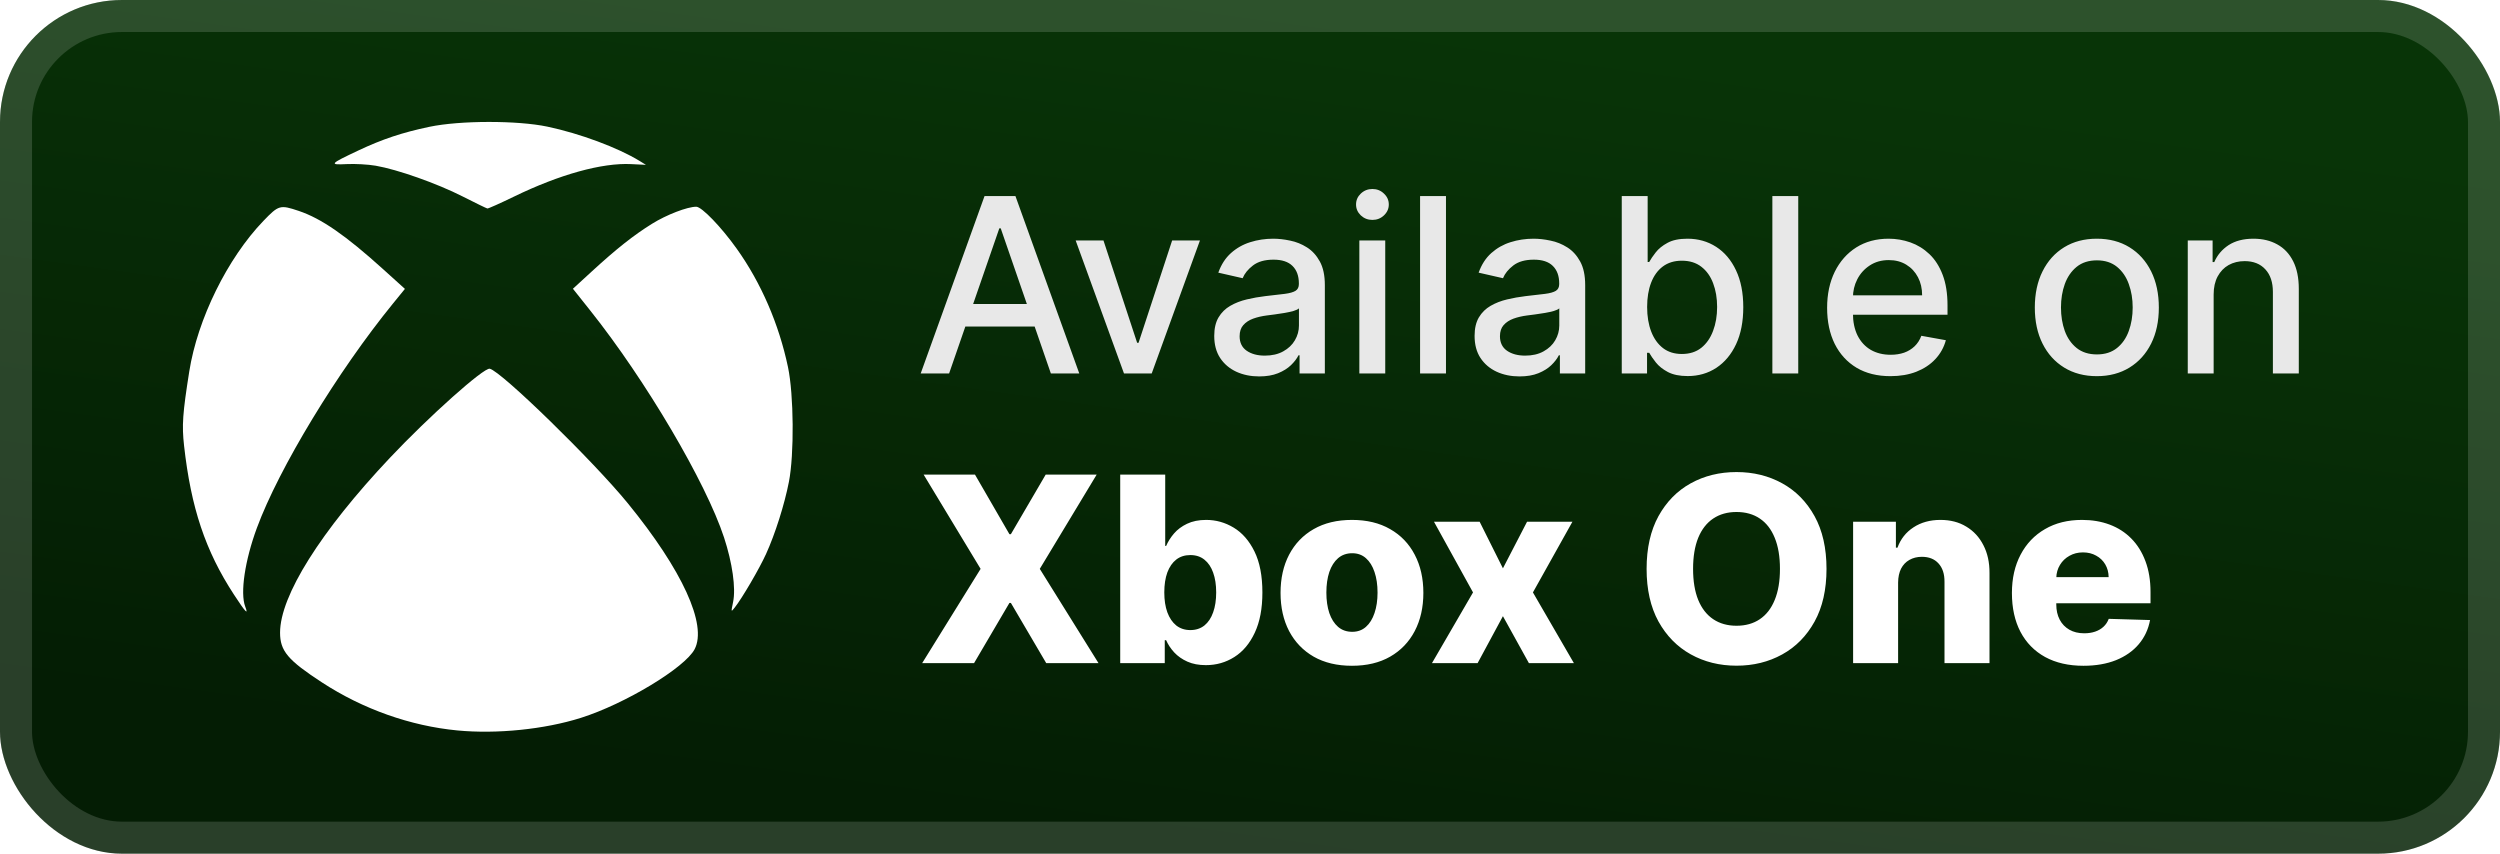 <svg width="164" height="56" viewBox="0 0 164 56" fill="none" xmlns="http://www.w3.org/2000/svg">
<rect x="-0" y="-0" width="164" height="56" rx="8" fill="url(#paint0_linear_28_1070)"/>
<g filter="url(#filter0_d_28_1070)">
<path d="M30.005 47.917C26.924 47.623 23.804 46.517 21.125 44.769C18.879 43.305 18.372 42.703 18.372 41.502C18.372 39.089 21.027 34.862 25.568 30.044C28.148 27.308 31.741 24.101 32.129 24.188C32.885 24.357 38.924 30.244 41.185 33.016C44.76 37.398 46.403 40.987 45.568 42.587C44.934 43.803 40.995 46.18 38.102 47.093C35.717 47.846 32.585 48.164 30.005 47.917ZM15.339 38.993C13.473 36.132 12.53 33.315 12.075 29.241C11.925 27.896 11.979 27.126 12.416 24.365C12.962 20.924 14.923 16.943 17.279 14.492C18.283 13.449 18.372 13.424 19.596 13.835C21.081 14.335 22.667 15.431 25.127 17.654L26.563 18.951L25.779 19.913C22.14 24.381 18.299 30.714 16.852 34.632C16.065 36.762 15.747 38.9 16.086 39.79C16.315 40.391 16.105 40.167 15.339 38.993ZM48.093 39.48C48.278 38.58 48.044 36.928 47.498 35.262C46.315 31.654 42.359 24.942 38.727 20.379L37.584 18.942L38.821 17.807C40.436 16.325 41.557 15.437 42.767 14.683C43.722 14.088 45.087 13.562 45.673 13.562C46.035 13.562 47.308 14.882 48.335 16.323C49.927 18.555 51.098 21.261 51.691 24.077C52.075 25.897 52.106 29.792 51.753 31.607C51.463 33.097 50.85 35.029 50.253 36.34C49.805 37.322 48.691 39.229 48.203 39.85C47.952 40.169 47.952 40.168 48.093 39.48H48.093ZM30.335 12.881C28.659 12.03 26.074 11.117 24.645 10.871C24.145 10.785 23.291 10.737 22.747 10.765C21.569 10.824 21.622 10.762 23.512 9.87C25.084 9.128 26.395 8.691 28.174 8.318C30.176 7.898 33.939 7.893 35.909 8.308C38.037 8.756 40.542 9.688 41.954 10.556L42.374 10.814L41.411 10.766C39.498 10.669 36.71 11.442 33.716 12.898C32.813 13.337 32.028 13.688 31.971 13.677C31.913 13.667 31.177 13.308 30.335 12.881V12.881Z" fill="white"/>
</g>
<g filter="url(#filter1_d_28_1070)">
<path d="M62.261 24.5H60.397L64.585 12.863H66.613L70.801 24.5H68.937L65.647 14.977H65.556L62.261 24.5ZM62.573 19.943H68.619V21.42H62.573V19.943ZM78.717 15.773L75.552 24.5H73.734L70.563 15.773H72.387L74.597 22.488H74.688L76.893 15.773H78.717ZM82.603 24.693C82.05 24.693 81.55 24.591 81.103 24.386C80.656 24.178 80.302 23.877 80.041 23.483C79.783 23.089 79.654 22.606 79.654 22.034C79.654 21.541 79.749 21.136 79.938 20.818C80.128 20.5 80.383 20.248 80.706 20.062C81.027 19.877 81.387 19.736 81.785 19.642C82.183 19.547 82.588 19.475 83.001 19.426C83.524 19.365 83.948 19.316 84.274 19.278C84.599 19.236 84.836 19.17 84.984 19.079C85.132 18.988 85.206 18.841 85.206 18.636V18.596C85.206 18.1 85.065 17.716 84.785 17.443C84.508 17.17 84.096 17.034 83.546 17.034C82.974 17.034 82.524 17.161 82.194 17.415C81.868 17.665 81.643 17.943 81.518 18.25L79.921 17.886C80.111 17.356 80.387 16.928 80.751 16.602C81.118 16.273 81.541 16.034 82.018 15.886C82.495 15.735 82.997 15.659 83.524 15.659C83.872 15.659 84.242 15.7 84.632 15.784C85.025 15.863 85.393 16.011 85.734 16.227C86.079 16.443 86.361 16.752 86.581 17.153C86.8 17.551 86.91 18.068 86.91 18.704V24.5H85.251V23.307H85.183C85.073 23.526 84.908 23.742 84.688 23.954C84.469 24.166 84.186 24.343 83.842 24.483C83.497 24.623 83.084 24.693 82.603 24.693ZM82.972 23.329C83.442 23.329 83.844 23.236 84.177 23.051C84.514 22.865 84.77 22.623 84.944 22.324C85.122 22.021 85.211 21.697 85.211 21.352V20.227C85.15 20.288 85.033 20.344 84.859 20.398C84.688 20.447 84.493 20.49 84.274 20.528C84.054 20.562 83.84 20.594 83.632 20.625C83.423 20.651 83.249 20.674 83.109 20.693C82.779 20.735 82.478 20.805 82.206 20.903C81.936 21.002 81.721 21.144 81.558 21.329C81.399 21.511 81.319 21.753 81.319 22.057C81.319 22.477 81.474 22.795 81.785 23.011C82.096 23.223 82.492 23.329 82.972 23.329ZM89.173 24.5V15.773H90.872V24.5H89.173ZM90.031 14.426C89.735 14.426 89.481 14.327 89.269 14.13C89.061 13.93 88.957 13.691 88.957 13.415C88.957 13.134 89.061 12.896 89.269 12.699C89.481 12.498 89.735 12.398 90.031 12.398C90.326 12.398 90.578 12.498 90.786 12.699C90.999 12.896 91.105 13.134 91.105 13.415C91.105 13.691 90.999 13.93 90.786 14.13C90.578 14.327 90.326 14.426 90.031 14.426ZM94.856 12.863V24.5H93.157V12.863H94.856ZM99.681 24.693C99.128 24.693 98.628 24.591 98.181 24.386C97.734 24.178 97.38 23.877 97.119 23.483C96.861 23.089 96.733 22.606 96.733 22.034C96.733 21.541 96.827 21.136 97.016 20.818C97.206 20.5 97.462 20.248 97.784 20.062C98.106 19.877 98.465 19.736 98.863 19.642C99.261 19.547 99.666 19.475 100.079 19.426C100.602 19.365 101.026 19.316 101.352 19.278C101.678 19.236 101.914 19.17 102.062 19.079C102.21 18.988 102.284 18.841 102.284 18.636V18.596C102.284 18.1 102.143 17.716 101.863 17.443C101.587 17.17 101.174 17.034 100.624 17.034C100.053 17.034 99.602 17.161 99.272 17.415C98.947 17.665 98.721 17.943 98.596 18.25L96.999 17.886C97.189 17.356 97.465 16.928 97.829 16.602C98.197 16.273 98.619 16.034 99.096 15.886C99.573 15.735 100.075 15.659 100.602 15.659C100.95 15.659 101.32 15.7 101.71 15.784C102.104 15.863 102.471 16.011 102.812 16.227C103.157 16.443 103.439 16.752 103.659 17.153C103.878 17.551 103.988 18.068 103.988 18.704V24.5H102.329V23.307H102.261C102.151 23.526 101.986 23.742 101.767 23.954C101.547 24.166 101.265 24.343 100.92 24.483C100.575 24.623 100.162 24.693 99.681 24.693ZM100.051 23.329C100.52 23.329 100.922 23.236 101.255 23.051C101.592 22.865 101.848 22.623 102.022 22.324C102.2 22.021 102.289 21.697 102.289 21.352V20.227C102.229 20.288 102.111 20.344 101.937 20.398C101.767 20.447 101.571 20.49 101.352 20.528C101.132 20.562 100.918 20.594 100.71 20.625C100.501 20.651 100.327 20.674 100.187 20.693C99.858 20.735 99.556 20.805 99.284 20.903C99.015 21.002 98.799 21.144 98.636 21.329C98.477 21.511 98.397 21.753 98.397 22.057C98.397 22.477 98.552 22.795 98.863 23.011C99.174 23.223 99.57 23.329 100.051 23.329ZM106.387 24.5V12.863H108.086V17.187H108.188C108.287 17.005 108.429 16.795 108.615 16.557C108.8 16.318 109.058 16.11 109.387 15.932C109.717 15.75 110.152 15.659 110.694 15.659C111.399 15.659 112.027 15.837 112.58 16.193C113.133 16.549 113.567 17.062 113.882 17.733C114.2 18.403 114.359 19.21 114.359 20.153C114.359 21.096 114.202 21.905 113.887 22.579C113.573 23.25 113.141 23.767 112.592 24.13C112.043 24.49 111.416 24.67 110.711 24.67C110.181 24.67 109.747 24.581 109.41 24.403C109.077 24.225 108.815 24.017 108.626 23.778C108.437 23.54 108.291 23.327 108.188 23.142H108.046V24.5H106.387ZM108.052 20.136C108.052 20.75 108.141 21.288 108.319 21.75C108.497 22.212 108.755 22.574 109.092 22.835C109.429 23.093 109.842 23.221 110.33 23.221C110.838 23.221 111.262 23.087 111.603 22.818C111.944 22.545 112.202 22.176 112.376 21.71C112.554 21.244 112.643 20.719 112.643 20.136C112.643 19.56 112.556 19.043 112.382 18.585C112.211 18.127 111.954 17.765 111.609 17.5C111.268 17.235 110.842 17.102 110.33 17.102C109.838 17.102 109.421 17.229 109.08 17.483C108.743 17.736 108.488 18.091 108.313 18.545C108.139 19 108.052 19.53 108.052 20.136ZM117.965 12.863V24.5H116.267V12.863H117.965ZM124.012 24.676C123.152 24.676 122.412 24.492 121.791 24.125C121.173 23.753 120.696 23.233 120.359 22.562C120.026 21.888 119.859 21.098 119.859 20.193C119.859 19.299 120.026 18.511 120.359 17.829C120.696 17.148 121.166 16.615 121.768 16.233C122.374 15.85 123.082 15.659 123.893 15.659C124.385 15.659 124.863 15.74 125.325 15.903C125.787 16.066 126.202 16.322 126.569 16.67C126.937 17.019 127.226 17.471 127.438 18.028C127.651 18.581 127.757 19.253 127.757 20.045V20.648H120.819V19.375H126.092C126.092 18.928 126.001 18.532 125.819 18.187C125.637 17.839 125.382 17.564 125.052 17.363C124.726 17.163 124.344 17.062 123.904 17.062C123.427 17.062 123.01 17.18 122.654 17.415C122.302 17.646 122.029 17.949 121.836 18.324C121.647 18.695 121.552 19.098 121.552 19.534V20.528C121.552 21.111 121.654 21.608 121.859 22.017C122.067 22.426 122.357 22.738 122.728 22.954C123.099 23.166 123.533 23.273 124.029 23.273C124.351 23.273 124.645 23.227 124.91 23.136C125.175 23.041 125.404 22.901 125.598 22.716C125.791 22.53 125.938 22.301 126.041 22.028L127.649 22.318C127.52 22.791 127.289 23.206 126.955 23.562C126.626 23.915 126.211 24.189 125.711 24.386C125.215 24.579 124.649 24.676 124.012 24.676ZM137.552 24.676C136.734 24.676 136.02 24.488 135.41 24.113C134.8 23.738 134.327 23.214 133.99 22.54C133.652 21.865 133.484 21.077 133.484 20.176C133.484 19.271 133.652 18.479 133.99 17.801C134.327 17.123 134.8 16.596 135.41 16.221C136.02 15.846 136.734 15.659 137.552 15.659C138.37 15.659 139.084 15.846 139.694 16.221C140.304 16.596 140.777 17.123 141.115 17.801C141.452 18.479 141.62 19.271 141.62 20.176C141.62 21.077 141.452 21.865 141.115 22.54C140.777 23.214 140.304 23.738 139.694 24.113C139.084 24.488 138.37 24.676 137.552 24.676ZM137.558 23.25C138.088 23.25 138.527 23.11 138.876 22.829C139.224 22.549 139.482 22.176 139.649 21.71C139.819 21.244 139.904 20.731 139.904 20.17C139.904 19.613 139.819 19.102 139.649 18.636C139.482 18.166 139.224 17.79 138.876 17.505C138.527 17.221 138.088 17.079 137.558 17.079C137.024 17.079 136.58 17.221 136.228 17.505C135.88 17.79 135.62 18.166 135.45 18.636C135.283 19.102 135.2 19.613 135.2 20.17C135.2 20.731 135.283 21.244 135.45 21.71C135.62 22.176 135.88 22.549 136.228 22.829C136.58 23.11 137.024 23.25 137.558 23.25ZM145.215 19.318V24.5H143.517V15.773H145.147V17.193H145.255C145.456 16.731 145.77 16.36 146.198 16.079C146.63 15.799 147.174 15.659 147.829 15.659C148.424 15.659 148.945 15.784 149.392 16.034C149.839 16.28 150.185 16.648 150.431 17.136C150.678 17.625 150.801 18.229 150.801 18.949V24.5H149.102V19.153C149.102 18.521 148.937 18.026 148.607 17.67C148.278 17.31 147.825 17.13 147.249 17.13C146.856 17.13 146.505 17.216 146.198 17.386C145.895 17.557 145.655 17.807 145.477 18.136C145.303 18.462 145.215 18.856 145.215 19.318Z" fill="#E8E8E8"/>
<path d="M63.96 31.136L66.218 35.042H66.314L68.596 31.136H71.941L68.21 37.318L72.061 43.5H68.632L66.314 39.552H66.218L63.899 43.5H60.495L64.328 37.318L60.591 31.136H63.96ZM73.486 43.5V31.136H76.438V35.815H76.498C76.619 35.533 76.79 35.261 77.012 35C77.237 34.738 77.523 34.525 77.869 34.36C78.219 34.191 78.638 34.106 79.124 34.106C79.768 34.106 80.37 34.275 80.93 34.613C81.493 34.952 81.948 35.473 82.294 36.177C82.64 36.881 82.813 37.779 82.813 38.869C82.813 39.92 82.646 40.799 82.312 41.508C81.982 42.216 81.535 42.747 80.972 43.101C80.412 43.456 79.791 43.633 79.106 43.633C78.639 43.633 78.235 43.556 77.893 43.403C77.551 43.25 77.263 43.049 77.03 42.8C76.8 42.55 76.623 42.282 76.498 41.997H76.408V43.5H73.486ZM76.378 38.863C76.378 39.362 76.444 39.797 76.577 40.167C76.714 40.538 76.909 40.825 77.162 41.031C77.42 41.232 77.728 41.333 78.086 41.333C78.448 41.333 78.756 41.232 79.01 41.031C79.263 40.825 79.454 40.538 79.583 40.167C79.716 39.797 79.782 39.362 79.782 38.863C79.782 38.364 79.716 37.932 79.583 37.565C79.454 37.199 79.263 36.916 79.01 36.714C78.76 36.513 78.452 36.412 78.086 36.412C77.724 36.412 77.416 36.511 77.162 36.708C76.909 36.905 76.714 37.187 76.577 37.553C76.444 37.92 76.378 38.356 76.378 38.863ZM88.689 43.675C87.715 43.675 86.877 43.476 86.177 43.077C85.481 42.675 84.944 42.115 84.565 41.399C84.191 40.678 84.004 39.843 84.004 38.894C84.004 37.94 84.191 37.105 84.565 36.388C84.944 35.668 85.481 35.108 86.177 34.71C86.877 34.307 87.715 34.106 88.689 34.106C89.662 34.106 90.498 34.307 91.194 34.71C91.894 35.108 92.431 35.668 92.806 36.388C93.184 37.105 93.373 37.94 93.373 38.894C93.373 39.843 93.184 40.678 92.806 41.399C92.431 42.115 91.894 42.675 91.194 43.077C90.498 43.476 89.662 43.675 88.689 43.675ZM88.707 41.447C89.061 41.447 89.361 41.339 89.606 41.121C89.852 40.904 90.039 40.602 90.168 40.216C90.3 39.829 90.367 39.383 90.367 38.876C90.367 38.36 90.3 37.91 90.168 37.523C90.039 37.137 89.852 36.835 89.606 36.618C89.361 36.4 89.061 36.292 88.707 36.292C88.34 36.292 88.031 36.4 87.777 36.618C87.527 36.835 87.336 37.137 87.203 37.523C87.075 37.91 87.01 38.36 87.01 38.876C87.01 39.383 87.075 39.829 87.203 40.216C87.336 40.602 87.527 40.904 87.777 41.121C88.031 41.339 88.34 41.447 88.707 41.447ZM97.065 34.227L98.592 37.282L100.174 34.227H103.15L100.56 38.863L103.247 43.5H100.295L98.592 40.421L96.932 43.5H93.938L96.63 38.863L94.07 34.227H97.065ZM119.819 37.318C119.819 38.678 119.558 39.831 119.035 40.777C118.511 41.723 117.803 42.441 116.91 42.932C116.02 43.423 115.022 43.669 113.915 43.669C112.805 43.669 111.804 43.421 110.915 42.926C110.026 42.431 109.319 41.713 108.796 40.771C108.277 39.825 108.017 38.674 108.017 37.318C108.017 35.958 108.277 34.805 108.796 33.859C109.319 32.913 110.026 32.195 110.915 31.704C111.804 31.213 112.805 30.967 113.915 30.967C115.022 30.967 116.02 31.213 116.91 31.704C117.803 32.195 118.511 32.913 119.035 33.859C119.558 34.805 119.819 35.958 119.819 37.318ZM116.765 37.318C116.765 36.513 116.65 35.833 116.421 35.278C116.195 34.722 115.869 34.301 115.443 34.016C115.02 33.73 114.511 33.587 113.915 33.587C113.324 33.587 112.815 33.73 112.388 34.016C111.961 34.301 111.633 34.722 111.404 35.278C111.179 35.833 111.066 36.513 111.066 37.318C111.066 38.123 111.179 38.803 111.404 39.358C111.633 39.914 111.961 40.334 112.388 40.62C112.815 40.906 113.324 41.049 113.915 41.049C114.511 41.049 115.02 40.906 115.443 40.62C115.869 40.334 116.195 39.914 116.421 39.358C116.65 38.803 116.765 38.123 116.765 37.318ZM124.516 38.211V43.5H121.564V34.227H124.371V35.929H124.474C124.679 35.362 125.029 34.917 125.524 34.595C126.019 34.269 126.609 34.106 127.293 34.106C127.945 34.106 128.511 34.253 128.99 34.547C129.473 34.837 129.847 35.243 130.112 35.766C130.382 36.286 130.515 36.893 130.511 37.59V43.5H127.559V38.169C127.563 37.654 127.432 37.252 127.166 36.962C126.905 36.672 126.541 36.527 126.074 36.527C125.764 36.527 125.49 36.596 125.253 36.732C125.019 36.865 124.838 37.056 124.709 37.306C124.585 37.555 124.52 37.857 124.516 38.211ZM136.673 43.675C135.703 43.675 134.866 43.484 134.162 43.101C133.461 42.715 132.922 42.166 132.544 41.453C132.17 40.737 131.982 39.886 131.982 38.9C131.982 37.942 132.172 37.105 132.55 36.388C132.928 35.668 133.461 35.108 134.15 34.71C134.838 34.307 135.649 34.106 136.582 34.106C137.243 34.106 137.846 34.209 138.394 34.414C138.941 34.619 139.414 34.923 139.812 35.326C140.211 35.728 140.521 36.225 140.742 36.817C140.963 37.404 141.074 38.079 141.074 38.839V39.576H133.015V37.861H138.327C138.323 37.547 138.249 37.268 138.104 37.022C137.959 36.777 137.76 36.586 137.506 36.449C137.257 36.308 136.969 36.237 136.643 36.237C136.313 36.237 136.017 36.312 135.755 36.461C135.494 36.606 135.287 36.805 135.134 37.058C134.981 37.308 134.9 37.592 134.892 37.91V39.654C134.892 40.032 134.967 40.365 135.116 40.65C135.264 40.932 135.476 41.151 135.749 41.308C136.023 41.465 136.349 41.544 136.727 41.544C136.989 41.544 137.226 41.508 137.44 41.435C137.653 41.363 137.836 41.256 137.989 41.115C138.142 40.974 138.257 40.801 138.333 40.596L141.044 40.675C140.931 41.282 140.684 41.811 140.301 42.262C139.923 42.709 139.426 43.057 138.81 43.307C138.194 43.552 137.482 43.675 136.673 43.675Z" fill="white"/>
</g>
<rect x="1.05" y="1.05" width="161.9" height="53.9" rx="6.95" stroke="white" stroke-opacity="0.15" stroke-width="2.1"/>
<defs>
<filter id="filter0_d_28_1070" x="6.285" y="2.285" width="51.429" height="51.429" filterUnits="userSpaceOnUse" color-interpolation-filters="sRGB">
<feFlood flood-opacity="0" result="BackgroundImageFix"/>
<feColorMatrix in="SourceAlpha" type="matrix" values="0 0 0 0 0 0 0 0 0 0 0 0 0 0 0 0 0 0 127 0" result="hardAlpha"/>
<feOffset/>
<feGaussianBlur stdDeviation="2.857"/>
<feComposite in2="hardAlpha" operator="out"/>
<feColorMatrix type="matrix" values="0 0 0 0 0 0 0 0 0 0 0 0 0 0 0 0 0 0 0.25 0"/>
<feBlend mode="normal" in2="BackgroundImageFix" result="effect1_dropShadow_28_1070"/>
<feBlend mode="normal" in="SourceGraphic" in2="effect1_dropShadow_28_1070" result="shape"/>
</filter>
<filter id="filter1_d_28_1070" x="54.4" y="3.9" width="103.2" height="48.2" filterUnits="userSpaceOnUse" color-interpolation-filters="sRGB">
<feFlood flood-opacity="0" result="BackgroundImageFix"/>
<feColorMatrix in="SourceAlpha" type="matrix" values="0 0 0 0 0 0 0 0 0 0 0 0 0 0 0 0 0 0 127 0" result="hardAlpha"/>
<feOffset/>
<feGaussianBlur stdDeviation="2.8"/>
<feComposite in2="hardAlpha" operator="out"/>
<feColorMatrix type="matrix" values="0 0 0 0 0 0 0 0 0 0 0 0 0 0 0 0 0 0 0.25 0"/>
<feBlend mode="normal" in2="BackgroundImageFix" result="effect1_dropShadow_28_1070"/>
<feBlend mode="normal" in="SourceGraphic" in2="effect1_dropShadow_28_1070" result="shape"/>
</filter>
<linearGradient id="paint0_linear_28_1070" x1="82" y1="-0" x2="74.426" y2="54.956" gradientUnits="userSpaceOnUse">
<stop stop-color="#083407"/>
<stop offset="1" stop-color="#041D04"/>
</linearGradient>
</defs>
</svg>
